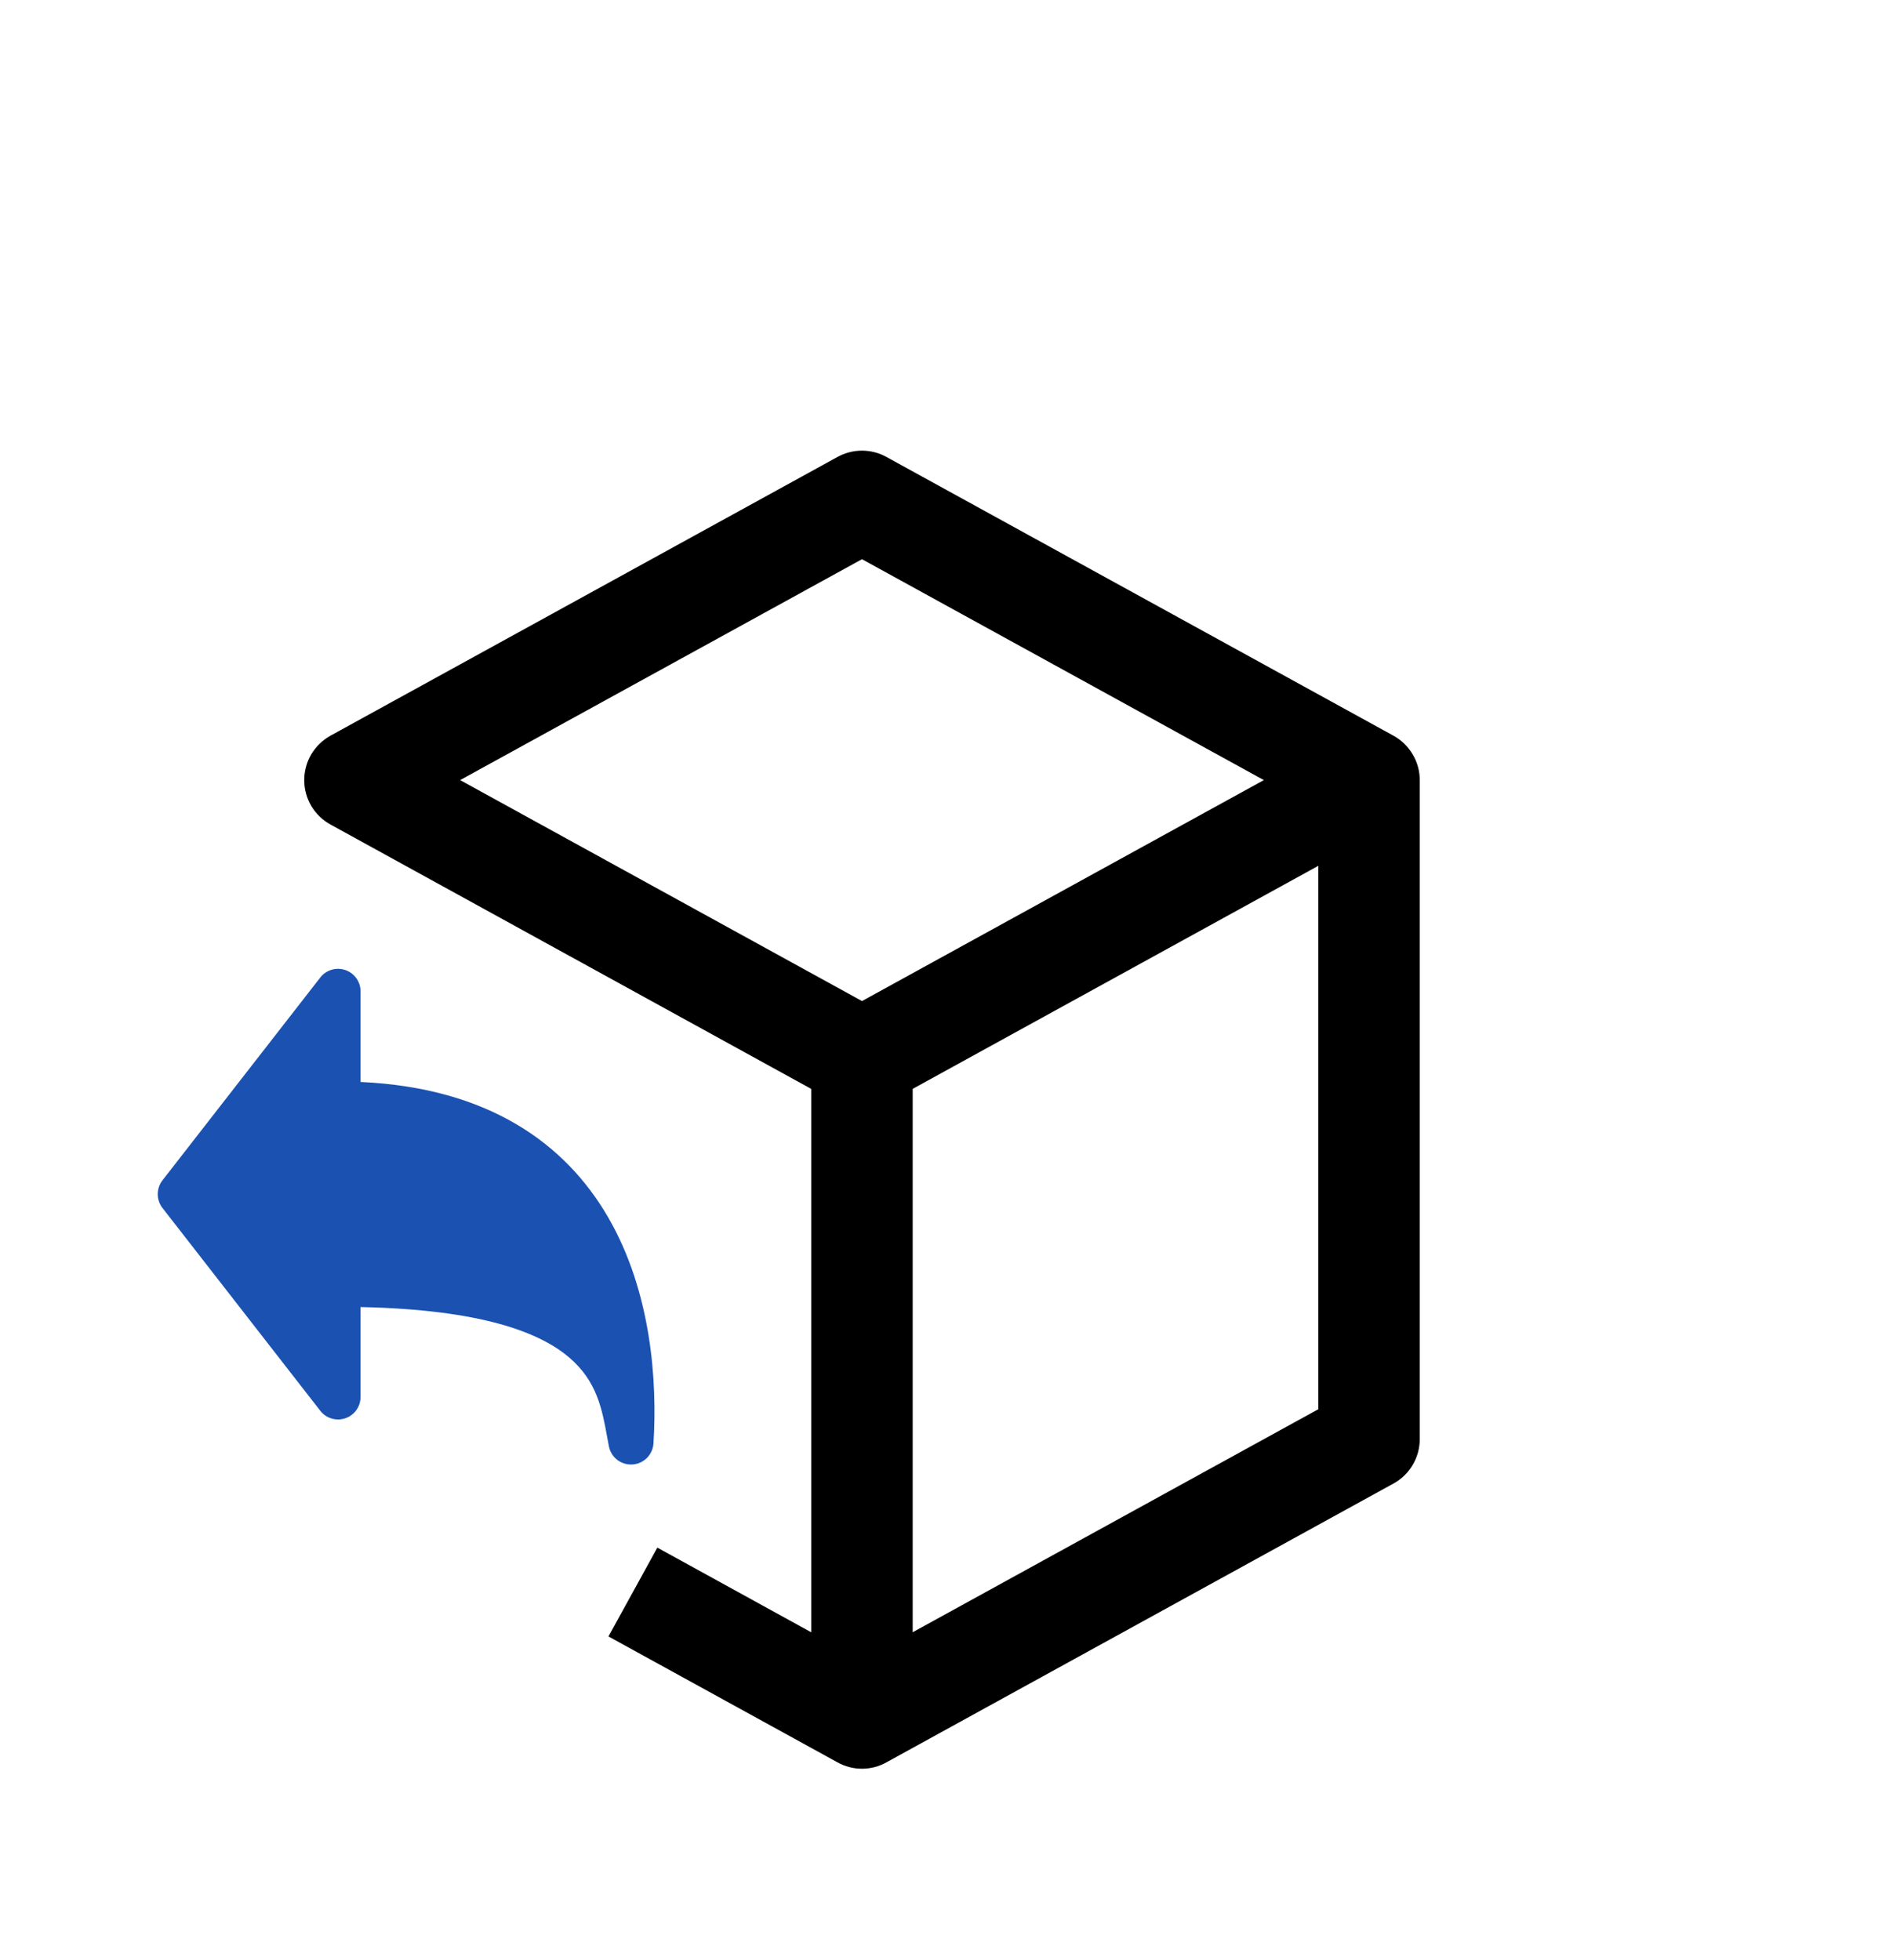 <svg width="28" height="29" viewBox="0 0 28 29" fill="none" xmlns="http://www.w3.org/2000/svg">
<path d="M20.611 10.884L13.111 6.76C13.001 6.699 12.876 6.667 12.75 6.667C12.623 6.667 12.499 6.699 12.388 6.76L4.888 10.884C4.771 10.949 4.673 11.044 4.604 11.16C4.536 11.275 4.5 11.407 4.5 11.541C4.5 11.676 4.536 11.807 4.604 11.923C4.673 12.039 4.771 12.134 4.888 12.198L12 16.11V24.149L9.723 22.896L9 24.21L12.388 26.073C12.499 26.135 12.623 26.167 12.75 26.167C12.876 26.167 13.001 26.135 13.111 26.073L20.611 21.948C20.729 21.884 20.827 21.789 20.895 21.673C20.964 21.558 21 21.426 21 21.291V11.541C21 11.407 20.964 11.275 20.895 11.16C20.827 11.044 20.729 10.949 20.611 10.884ZM12.75 8.273L18.694 11.541L12.75 14.81L6.806 11.541L12.75 8.273ZM19.5 20.848L13.5 24.148V16.109L19.5 12.809V20.848Z" fill="black"/>
<g clip-path="url(#clip0_560_1092)">
<path fill-rule="evenodd" clip-rule="evenodd" d="M5.333 14.667C5.333 14.597 5.312 14.529 5.271 14.473C5.231 14.416 5.174 14.374 5.108 14.351C5.042 14.329 4.971 14.327 4.905 14.347C4.838 14.367 4.779 14.407 4.737 14.462L2.403 17.462C2.358 17.52 2.333 17.593 2.333 17.667C2.333 17.741 2.358 17.813 2.403 17.871L4.737 20.871C4.779 20.926 4.838 20.966 4.905 20.986C4.971 21.006 5.042 21.005 5.108 20.982C5.174 20.96 5.231 20.917 5.271 20.861C5.312 20.804 5.333 20.736 5.333 20.667V19.337C7.126 19.374 7.988 19.714 8.42 20.084C8.832 20.436 8.907 20.85 8.985 21.283L9.006 21.395C9.021 21.475 9.064 21.546 9.128 21.596C9.192 21.646 9.273 21.671 9.354 21.666C9.435 21.661 9.511 21.627 9.569 21.569C9.626 21.512 9.661 21.435 9.666 21.354C9.723 20.438 9.637 19.111 8.99 18C8.362 16.923 7.231 16.094 5.333 16.007V14.667Z" fill="#1B52B1"/>
</g>
<defs>
<clipPath id="clip0_560_1092">
<rect width="8" height="8" fill="white" transform="translate(2 14)"/>
</clipPath>
</defs>
</svg>
